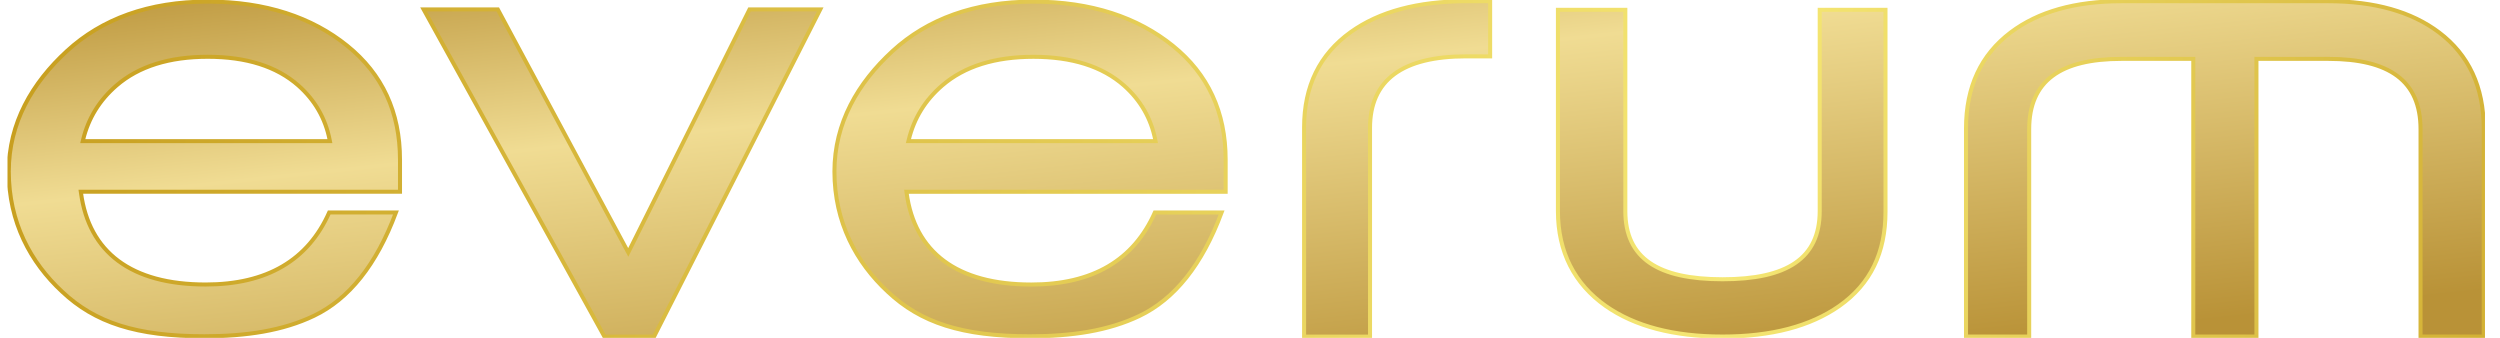 <svg width="111" height="15" viewBox="0 0 111 15" fill="none" xmlns="http://www.w3.org/2000/svg">
<g clip-path="url(#clip0_1122_1053)">
<path d="M66.162 0.054V2.504L65.097 2.502C63.687 2.502 62.619 2.763 61.903 3.294C61.184 3.828 60.829 4.627 60.829 5.681V14.947H57.902V5.651C57.902 3.822 58.593 2.416 59.969 1.426C61.244 0.513 62.952 0.054 65.097 0.054H66.162ZM17.76 7.092V8.513H3.653H3.588L3.597 8.574C3.775 9.875 4.325 10.892 5.252 11.583C6.178 12.273 7.474 12.632 9.132 12.632C10.488 12.632 11.627 12.364 12.546 11.824C13.457 11.29 14.146 10.492 14.617 9.434H17.581C16.714 11.754 15.495 13.28 13.931 14.026C12.552 14.686 10.932 14.93 9.069 14.93C6.054 14.93 4.218 14.326 2.759 12.951C1.357 11.65 0.39 9.866 0.39 7.613C0.39 5.461 1.428 3.682 2.976 2.261C4.521 0.844 6.602 0.071 9.225 0.071C11.787 0.071 13.849 0.767 15.414 2.028C16.977 3.289 17.76 4.975 17.76 7.092ZM5.171 3.796C4.416 4.449 3.922 5.25 3.691 6.2L3.675 6.266H3.746H14.579H14.648L14.635 6.202C14.446 5.252 13.983 4.45 13.248 3.797C12.28 2.944 10.936 2.521 9.225 2.521C7.513 2.521 6.16 2.944 5.171 3.796ZM54.419 7.094V8.515H40.312H40.247L40.255 8.575C40.433 9.877 40.984 10.893 41.911 11.584C42.837 12.274 44.132 12.633 45.79 12.633C47.147 12.633 48.286 12.365 49.205 11.826C50.115 11.291 50.805 10.494 51.276 9.435H54.24C53.373 11.755 52.154 13.281 50.59 14.028C49.21 14.688 47.591 14.931 45.728 14.931C42.712 14.931 40.877 14.328 39.417 12.952C38.016 11.651 37.049 9.868 37.049 7.615C37.049 5.462 38.086 3.683 39.635 2.262C41.179 0.846 43.261 0.072 45.884 0.072C48.446 0.072 50.507 0.768 52.073 2.03C53.636 3.29 54.419 4.976 54.419 7.094ZM41.83 3.798C41.075 4.45 40.581 5.252 40.35 6.202L40.334 6.267H40.405H51.238H51.306L51.294 6.204C51.105 5.254 50.642 4.451 49.907 3.798C48.939 2.945 47.595 2.522 45.884 2.522C44.172 2.522 42.818 2.945 41.83 3.798ZM27.842 11.111L27.895 11.208L27.944 11.11L33.279 0.418H36.419L29.039 14.947H26.838L18.809 0.418H22.103L27.842 11.111ZM110.277 5.705V14.943H107.472V5.736C107.472 4.672 107.131 3.887 106.44 3.371C105.751 2.856 104.726 2.614 103.373 2.614H100.243H100.186V2.668V14.943H97.382V2.668V2.614H97.326H94.196C92.843 2.614 91.817 2.856 91.129 3.371C90.438 3.887 90.096 4.672 90.096 5.736V14.943H87.291V5.705C87.291 3.857 87.954 2.437 89.276 1.438C90.499 0.517 92.137 0.054 94.196 0.054H103.373C105.431 0.054 107.069 0.517 108.292 1.438C109.614 2.437 110.277 3.857 110.277 5.705ZM76.48 12.399C77.904 12.399 78.983 12.171 79.707 11.676C80.434 11.179 80.795 10.417 80.795 9.373V0.435H83.716V9.403C83.716 11.214 83.056 12.605 81.665 13.585C80.376 14.488 78.649 14.943 76.48 14.943C74.31 14.943 72.584 14.488 71.294 13.585C69.902 12.604 69.172 11.182 69.172 9.373V0.435H72.165V9.373C72.165 10.417 72.525 11.179 73.253 11.676C73.977 12.171 75.056 12.399 76.48 12.399Z" fill="url(#paint0_linear_1122_1053)" stroke="url(#paint1_linear_1122_1053)" stroke-width="0.179"/>
</g>
<defs>
<linearGradient id="paint0_linear_1122_1053" x1="42.359" y1="-5.089" x2="45.033" y2="19.893" gradientUnits="userSpaceOnUse">
<stop stop-color="#B99237"/>
<stop offset="0.384" stop-color="#F0DC93"/>
<stop offset="1" stop-color="#B99237"/>
</linearGradient>
<linearGradient id="paint1_linear_1122_1053" x1="-4.461" y1="-4.018" x2="124.313" y2="19.372" gradientUnits="userSpaceOnUse">
<stop stop-color="#C49918"/>
<stop offset="0.632" stop-color="#F5E774"/>
<stop offset="1" stop-color="#C49918"/>
</linearGradient>
<clipPath id="clip0_1122_1053">
<rect width="110" height="15" fill="white" transform="translate(0.333)"/>
</clipPath>
</defs>
</svg>
